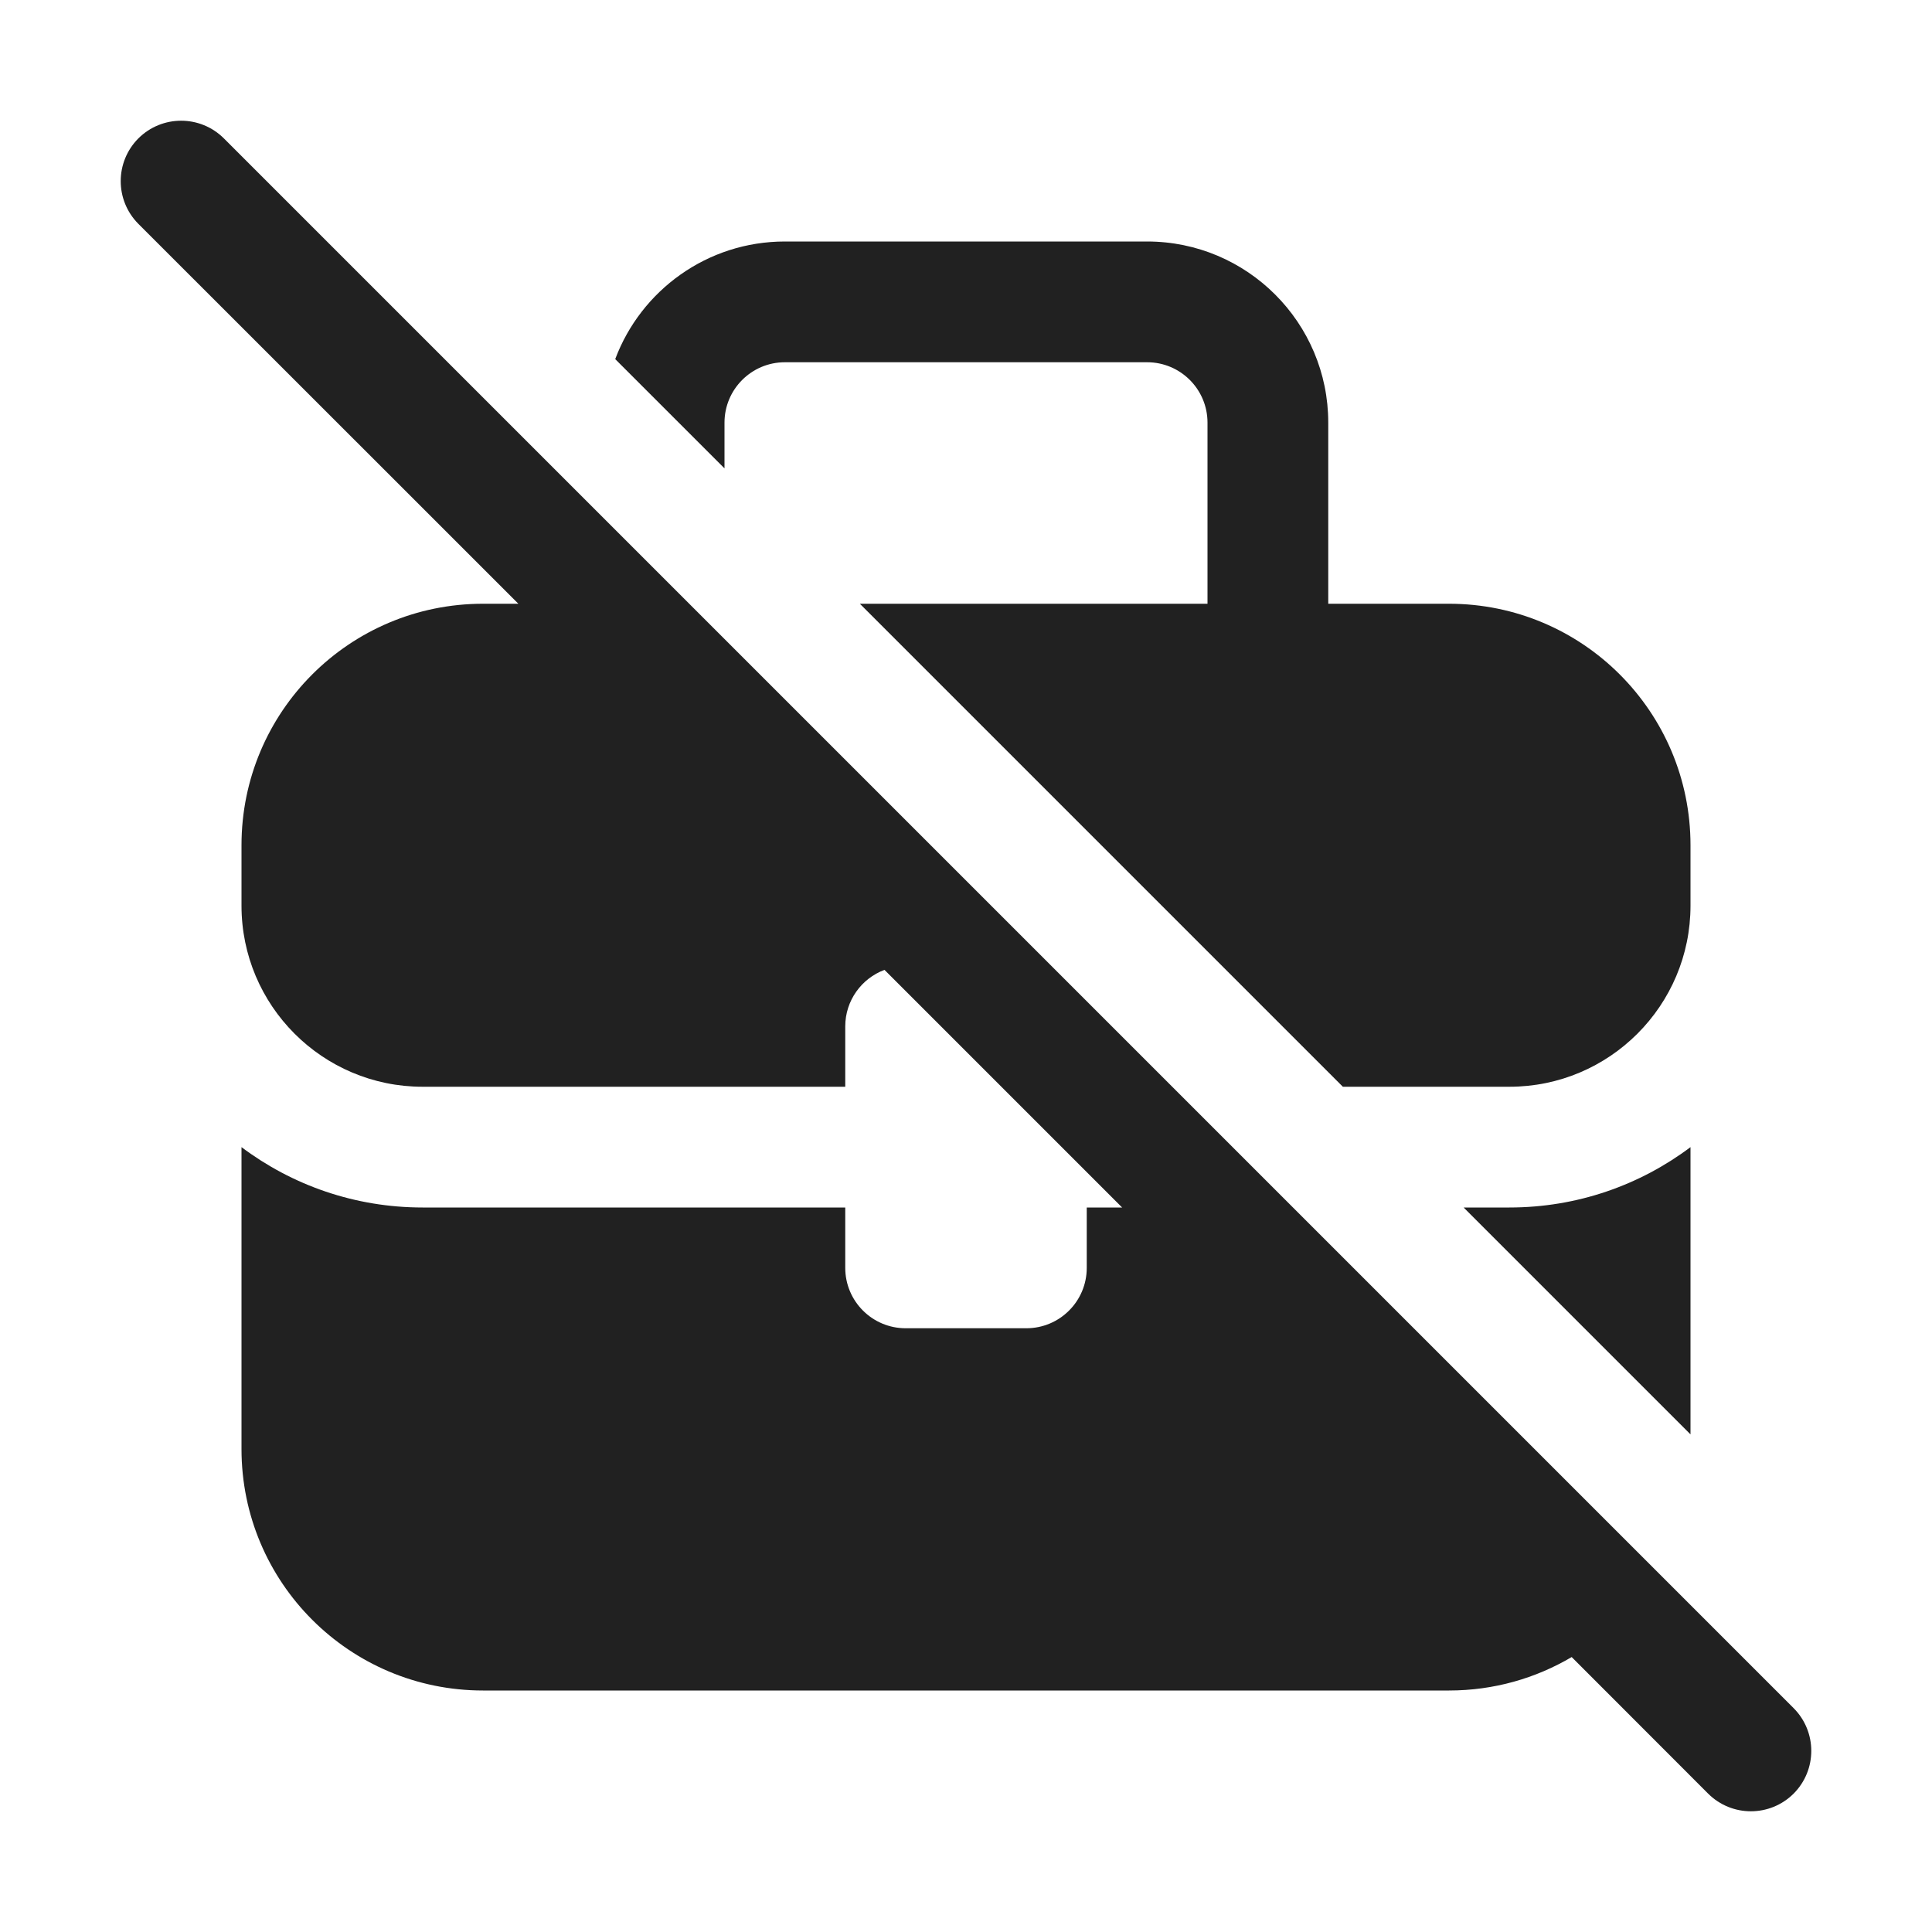 <svg width="16" height="16" viewBox="0 0 16 16" fill="none" xmlns="http://www.w3.org/2000/svg">
<path d="M13.016 13.723L14.146 14.854C14.342 15.049 14.658 15.049 14.854 14.854C15.049 14.658 15.049 14.342 14.854 14.146L1.854 1.146C1.658 0.951 1.342 0.951 1.146 1.146C0.951 1.342 0.951 1.658 1.146 1.854L4.293 5H4C2.895 5 2 5.895 2 7V7.5C2 8.328 2.672 9 3.5 9H7V8.5C7 8.286 7.135 8.103 7.325 8.032L9.293 10H9V10.5C9 10.776 8.776 11 8.5 11H7.5C7.224 11 7 10.776 7 10.5V10H3.5C2.937 10 2.418 9.814 2 9.5V12C2 13.105 2.895 14 4 14H12C12.371 14 12.718 13.899 13.016 13.723ZM14 9.5V11.879L12.121 10H12.5C13.063 10 13.582 9.814 14 9.5ZM12.5 9H11.121L7.121 5H10V3.5C10 3.224 9.776 3 9.5 3H6.5C6.224 3 6 3.224 6 3.5V3.879L5.095 2.974C5.308 2.405 5.857 2 6.5 2H9.5C10.328 2 11 2.672 11 3.5V5H12C13.105 5 14 5.895 14 7V7.5C14 8.328 13.328 9 12.5 9Z" fill="#212121"/>
</svg>

